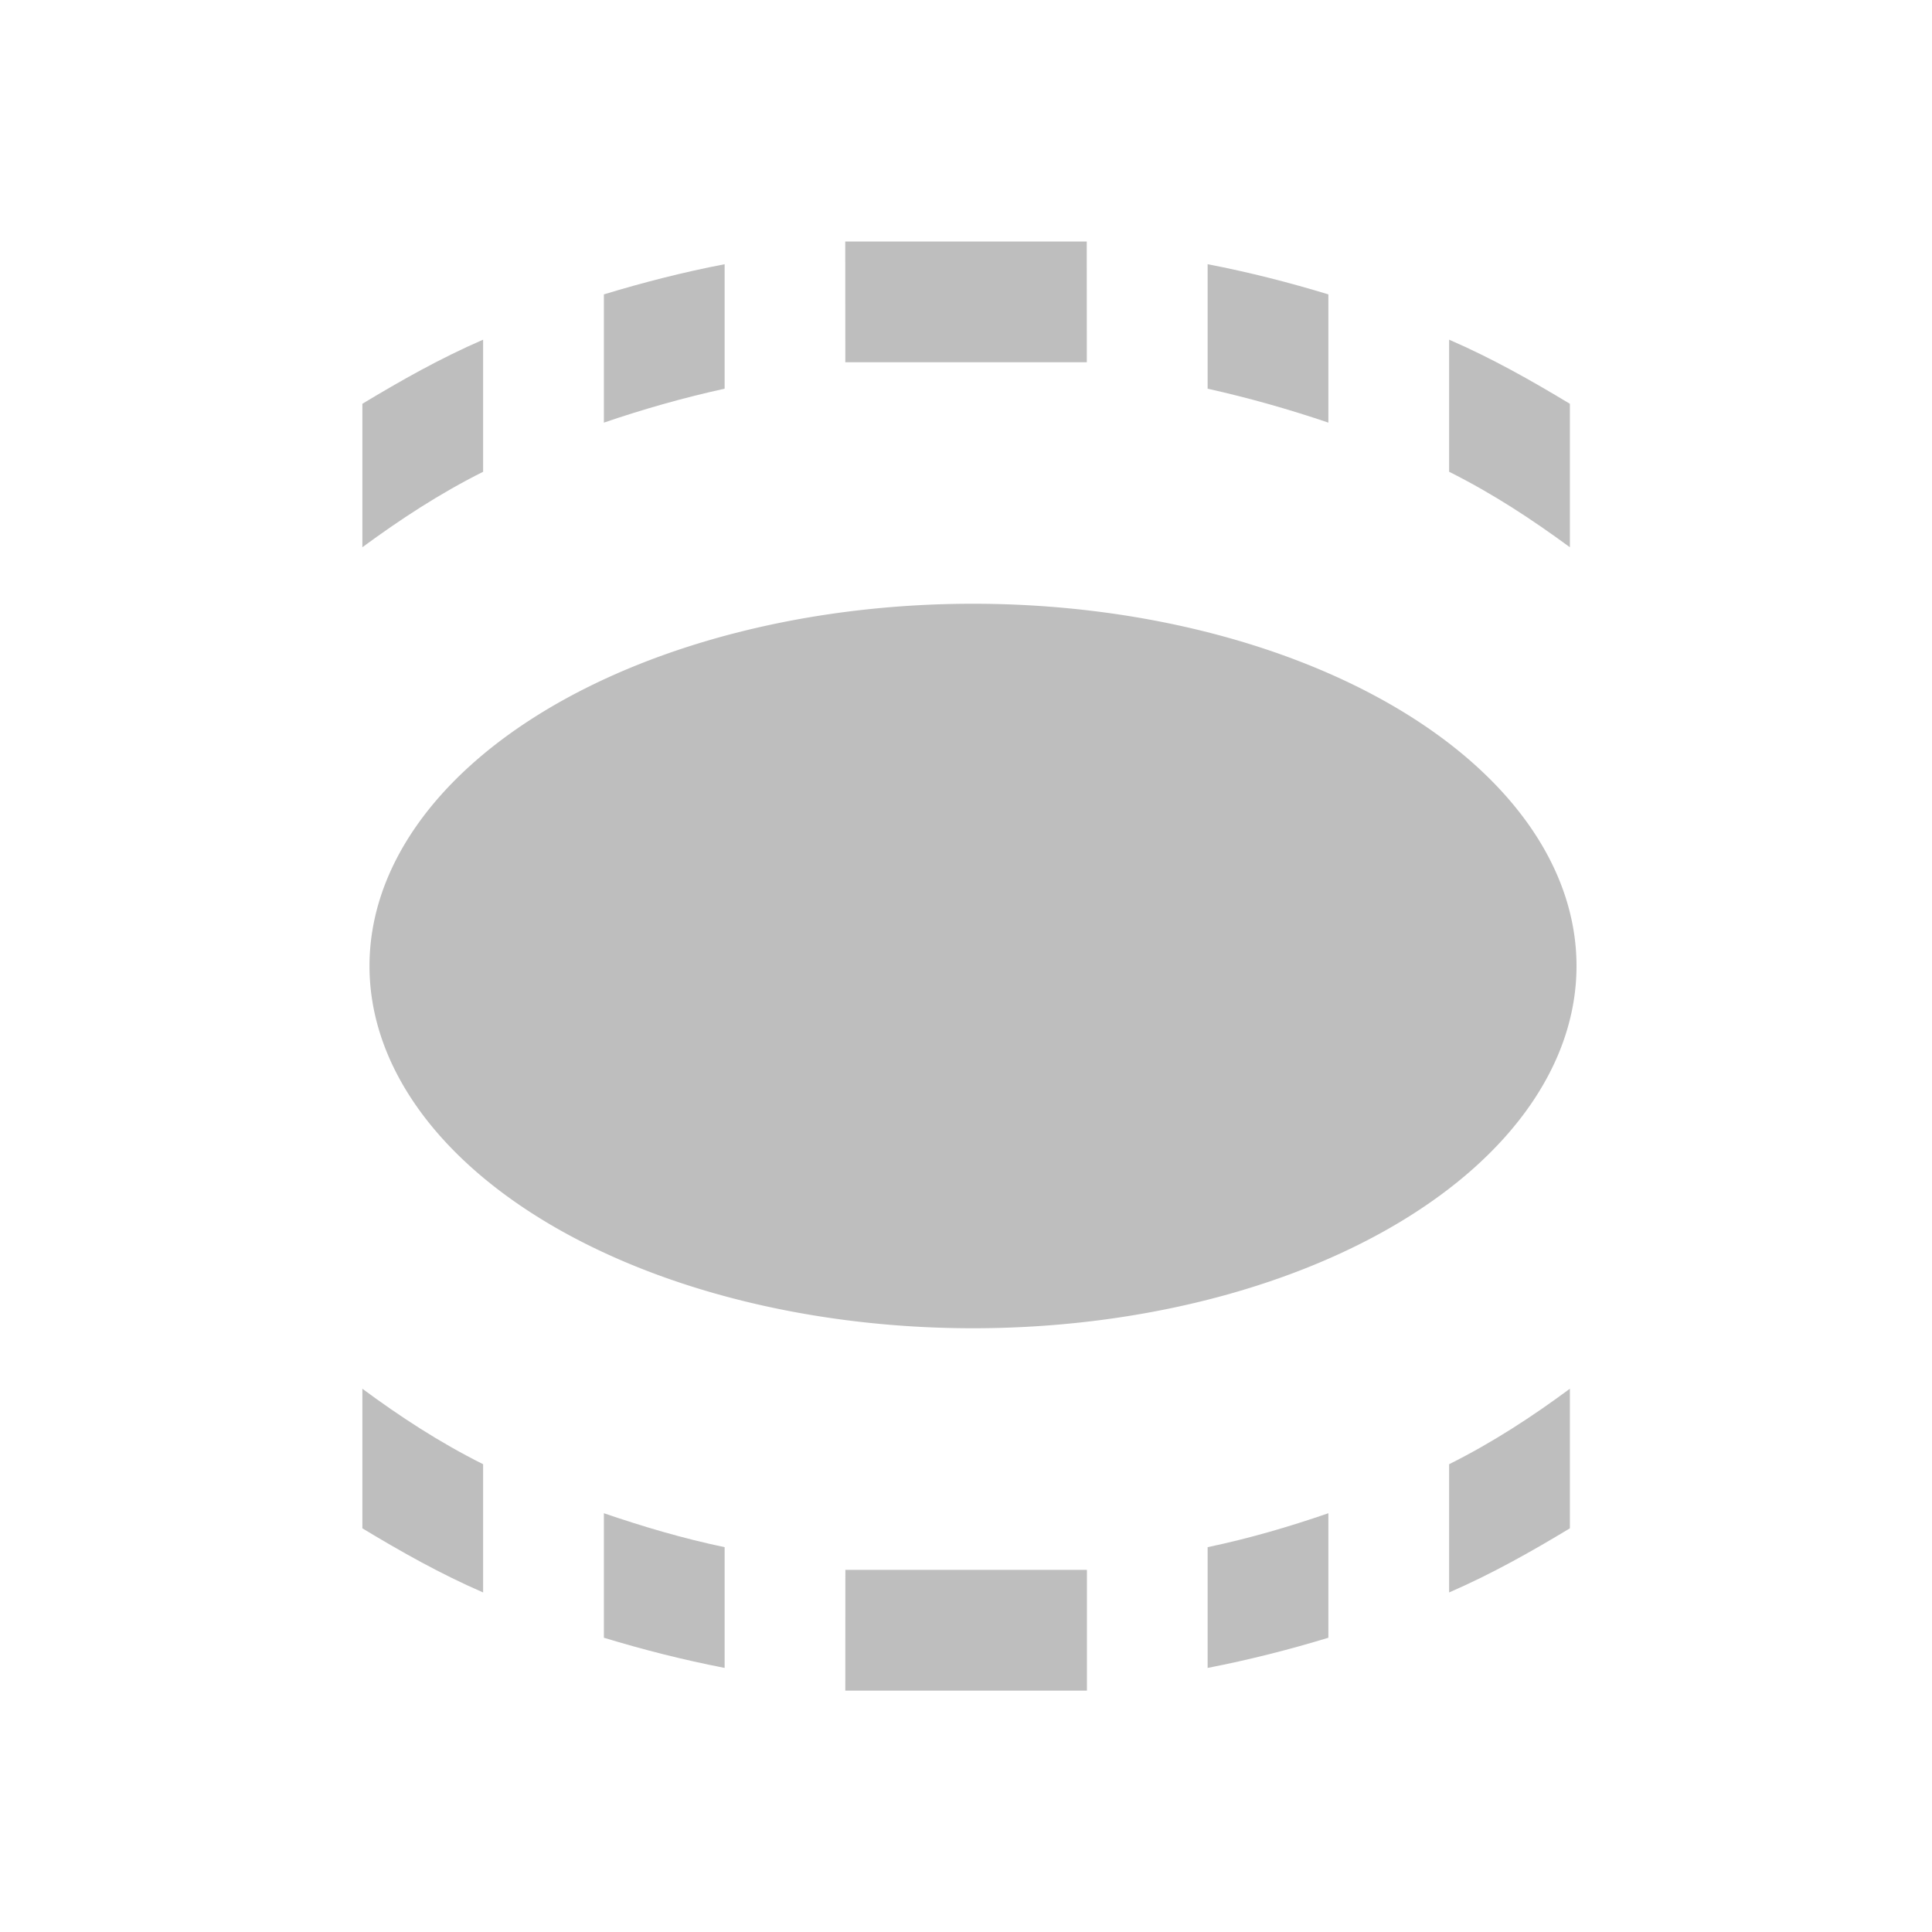 <svg xmlns="http://www.w3.org/2000/svg" xmlns:osb="http://www.openswatchbook.org/uri/2009/osb" xmlns:svg="http://www.w3.org/2000/svg" xmlns:xlink="http://www.w3.org/1999/xlink" id="svg7384" width="16" height="16" version="1.1" viewBox="0 0 16 16"><defs id="defs7386"><linearGradient id="linearGradient8074" osb:paint="solid"><stop id="stop8072" offset="0" style="stop-color:#be00be;stop-opacity:1"/></linearGradient><linearGradient id="linearGradient7561" osb:paint="solid"><stop id="stop7558" offset="0" style="stop-color:#a5a5a5;stop-opacity:1"/></linearGradient><linearGradient id="linearGradient7548" osb:paint="solid"><stop id="stop7546" offset="0" style="stop-color:#ebebeb;stop-opacity:1"/></linearGradient><linearGradient id="linearGradient7542" osb:paint="solid"><stop id="stop7538" offset="0" style="stop-color:#c9c9c9;stop-opacity:1"/></linearGradient><linearGradient id="linearGradient19282" gradientTransform="matrix(0,-735328.32,170712.69,0,2464326300,577972450)" osb:paint="solid"><stop id="stop19284" offset="0" style="stop-color:#b4b4b4;stop-opacity:1"/></linearGradient><linearGradient id="linearGradient19282-4" gradientTransform="matrix(0.347,0,0,0.306,-93.352,504.039)" osb:paint="solid"><stop id="stop19284-0" offset="0" style="stop-color:#bebebe;stop-opacity:1"/></linearGradient><linearGradient id="linearGradient10686" x1="-178" x2="-166" y1="48" y2="48" gradientTransform="translate(216.223,162.536)" gradientUnits="userSpaceOnUse" xlink:href="#linearGradient19282-4"/><linearGradient id="linearGradient9738" x1="-177" x2="-166" y1="48" y2="48" gradientTransform="translate(180.186,121.902)" gradientUnits="userSpaceOnUse" xlink:href="#linearGradient19282-4"/><linearGradient id="linearGradient10686-0" x1="-178" x2="-166" y1="48" y2="48" gradientUnits="userSpaceOnUse" xlink:href="#linearGradient19282-4"/><linearGradient id="linearGradient9738-6" x1="-177" x2="-166" y1="48" y2="48" gradientTransform="translate(117.015,85.715)" gradientUnits="userSpaceOnUse" xlink:href="#linearGradient19282-4"/></defs><g style="display:inline" id="gimp-tool-ellipse-select" transform="translate(-61,-257)"><rect id="rect4708" width="16" height="16" x="-180" y="40" transform="translate(241,217)" style="opacity:0;fill:none;fill-opacity:1;stroke:none"/><path style="fill:url(#linearGradient10686-0);fill-opacity:1;stroke:none" id="path4710" d="m -166,48 a 6,4 0 0 1 -6,4 6,4 0 0 1 -6,-4 6,4 0 0 1 6,-4 6,4 0 0 1 6,4 z" transform="matrix(0.833,0,0,0.75,212.334,229)"/><path style="fill:url(#linearGradient9738-6);fill-opacity:1;stroke:none" id="path4760" d="m -53.985,127.715 h -2 l 5.75e-4,1 h 2 z m -2.999,0.188 c -0.343,0.066 -0.678,0.152 -1,0.25 v 1.062 c 0.322,-0.11 0.654,-0.205 1,-0.281 z m 4,0 v 1.031 c 0.346,0.077 0.678,0.172 1,0.281 v -1.062 c -0.322,-0.098 -0.657,-0.184 -1,-0.25 z m -6,0.625 c -0.357,0.155 -0.68,0.338 -1,0.531 v 1.188 c 0.309,-0.227 0.636,-0.443 1,-0.625 z m 8,0 v 1.094 c 0.364,0.182 0.691,0.398 1,0.625 v -1.188 c -0.32,-0.193 -0.643,-0.376 -1,-0.531 z m -9,8.688 v 1.156 c 0.32,0.193 0.643,0.376 1,0.531 v -1.062 c -0.366,-0.183 -0.69,-0.396 -1,-0.625 z m 10,0 c -0.31,0.229 -0.634,0.442 -1,0.625 v 1.062 c 0.357,-0.155 0.68,-0.338 1,-0.531 z m -8,1.031 v 1.031 c 0.326,0.099 0.655,0.183 1,0.25 v -1 c -0.352,-0.074 -0.674,-0.17 -1,-0.281 z m 6,0 c -0.326,0.112 -0.648,0.207 -1,0.281 v 1 c 0.345,-0.067 0.674,-0.151 1,-0.25 z m -4,0.469 -5.75e-4,1 2.001,7e-5 v -1 z" transform="translate(123.985,131.285)"/></g></svg>